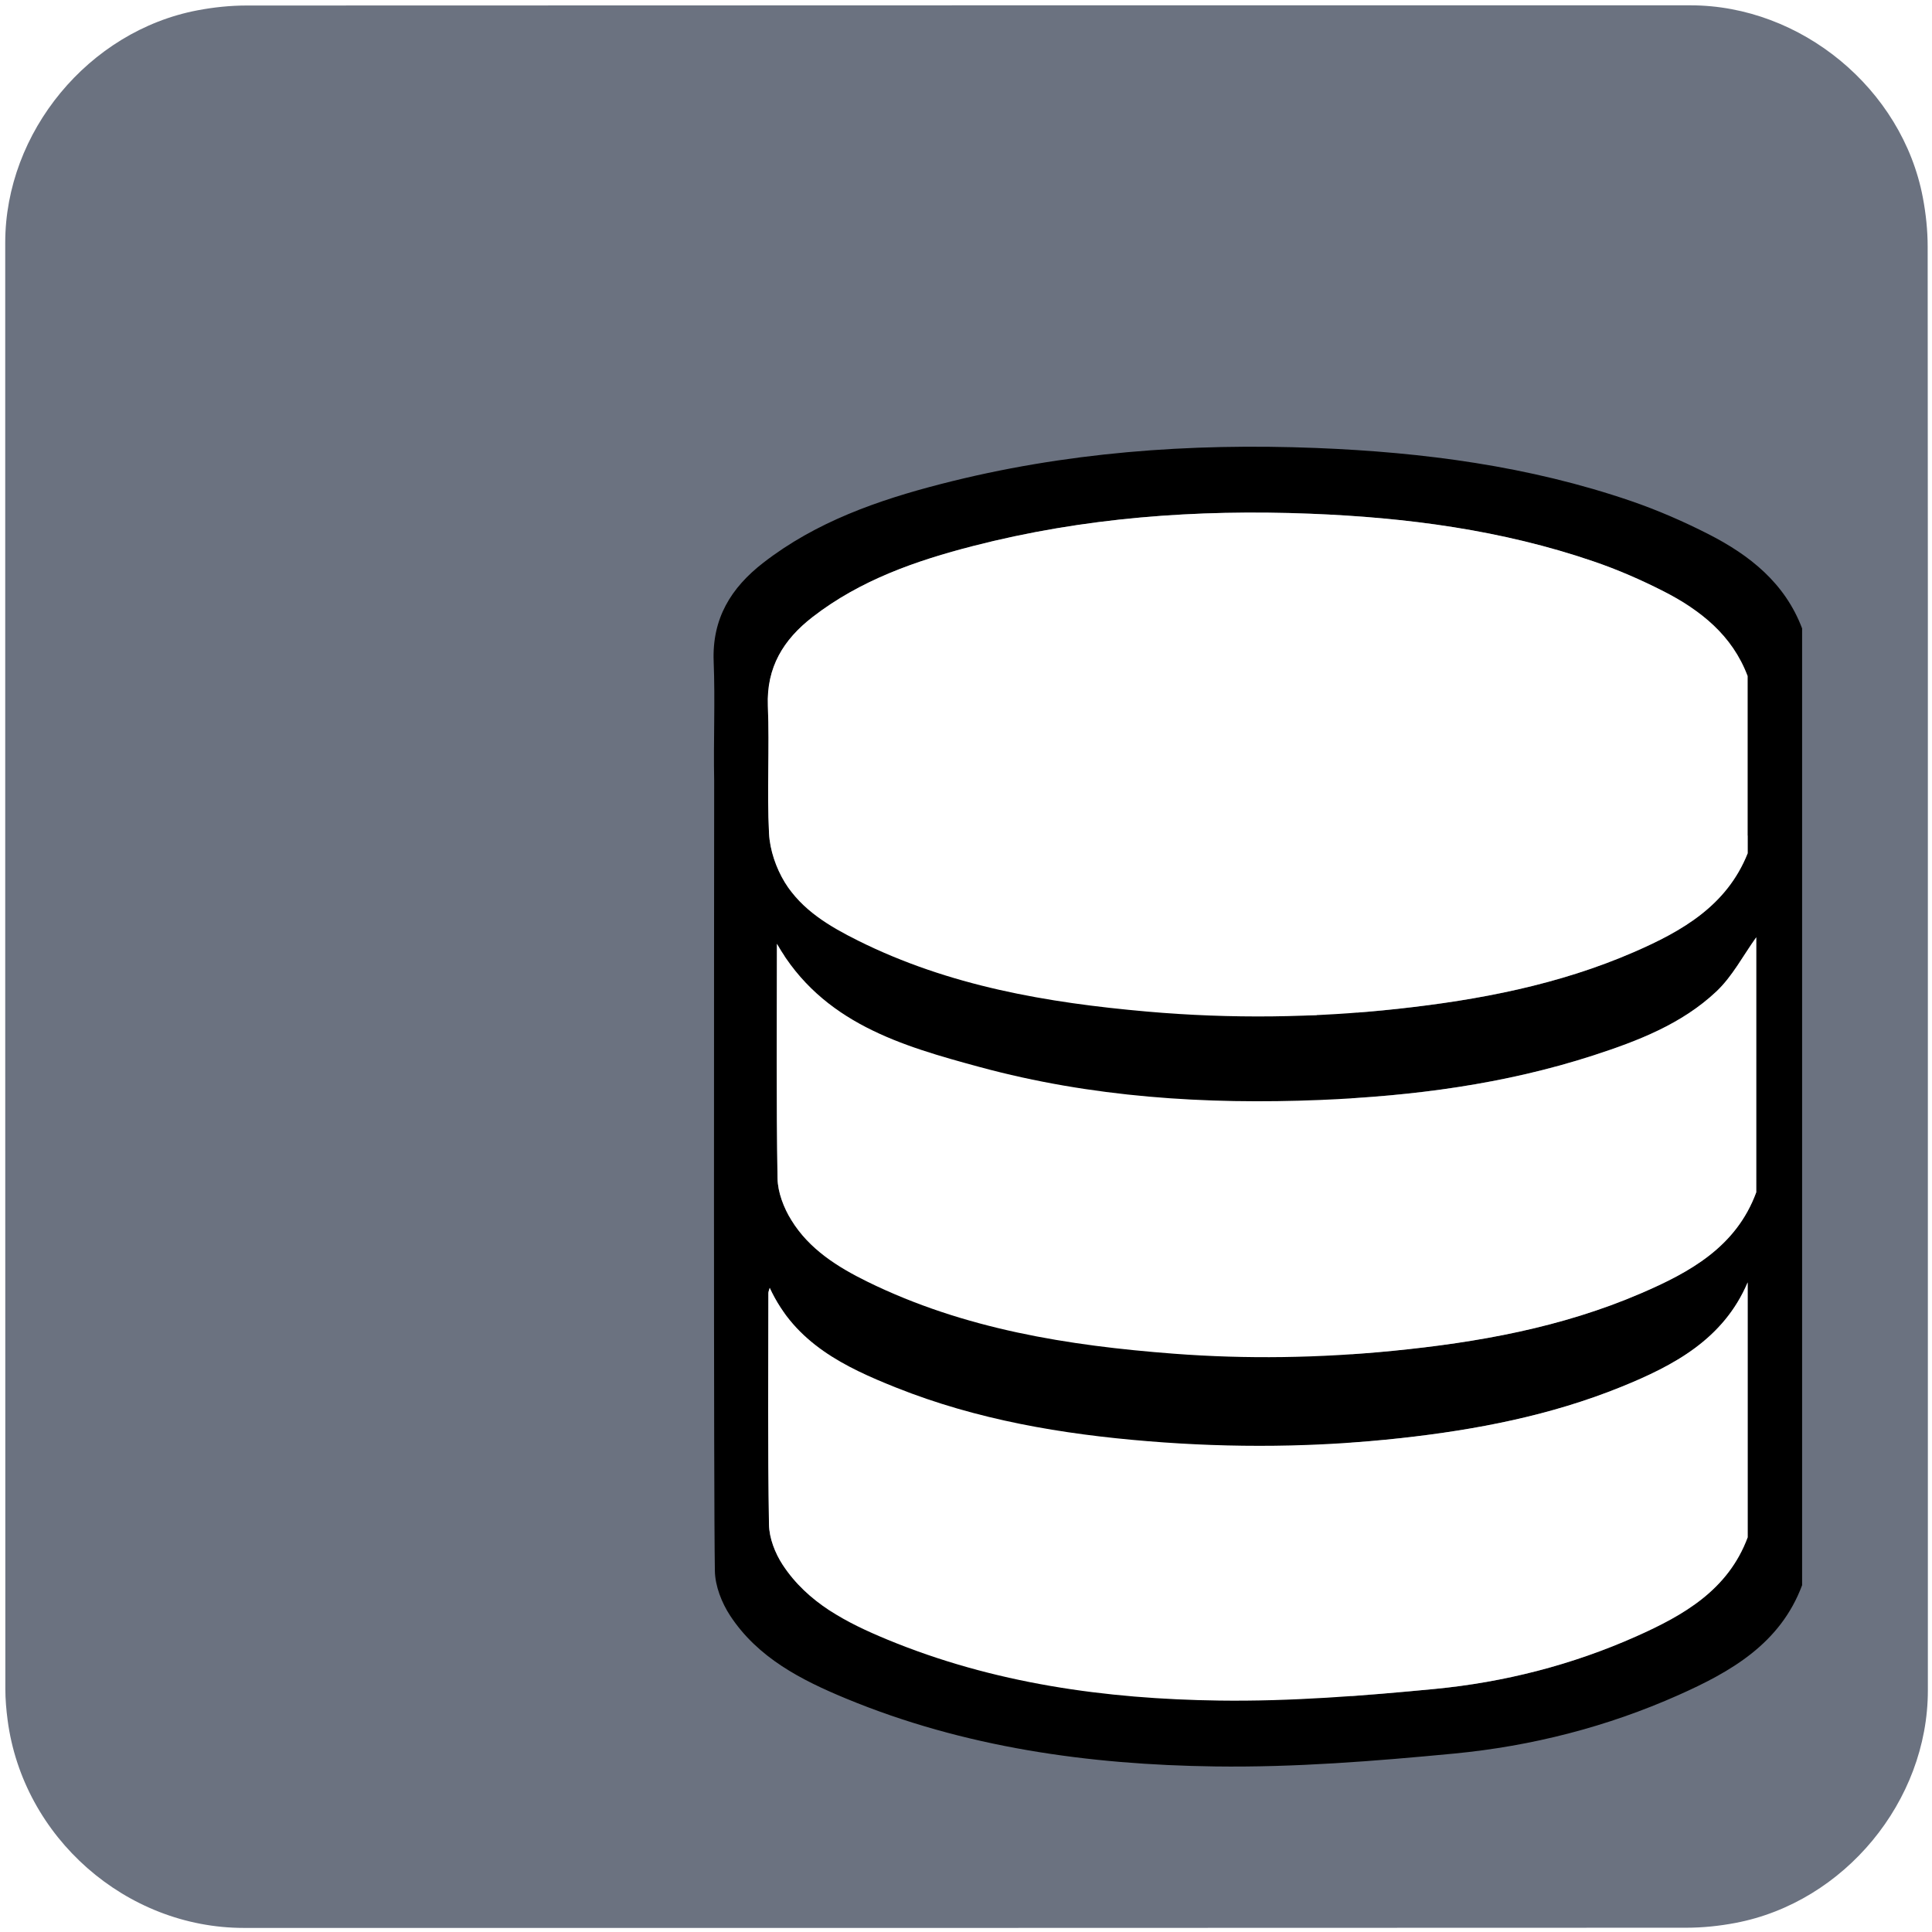 <svg id="database" xmlns="http://www.w3.org/2000/svg" viewBox="0 0 499.17 498.38" width="500" height="500" shape-rendering="geometricPrecision" text-rendering="geometricPrecision">
  <style>
    @keyframes back_database_animation__to{0%{transform:translate(330.641px,289.527px);animation-timing-function:cubic-bezier(.445,.05,.55,.95)}16%,66%{transform:translate(178.283px,199.934px);animation-timing-function:cubic-bezier(.445,.05,.55,.95)}80%,to{transform:translate(330.641px,289.527px)}}@keyframes star_animation__ts{0%,78%{transform:translate(184.363px,136.918px) scale(0,0);animation-timing-function:cubic-bezier(.445,.05,.55,.95)}84%,86%{transform:translate(184.363px,136.918px) scale(1,1);animation-timing-function:cubic-bezier(.445,.05,.55,.95)}94%,to{transform:translate(184.363px,136.918px) scale(0,0)}}@keyframes star_c_o{0%{opacity:1}84%{opacity:1;animation-timing-function:cubic-bezier(0,0,.58,1)}94%,to{opacity:0}}#database{pointer-events:all}#database *{animation-play-state:paused!important}#database:hover *{animation-play-state:running!important}#back_database_animation{animation:back_database_animation__to 5000ms linear infinite normal forwards}#star_animation{animation:star_animation__ts 5000ms linear infinite normal forwards}#star{animation:star_c_o 5000ms linear infinite normal forwards}
  </style>
  <defs>
    <radialGradient id="star-fill" cx="152.007" cy="109.106" r="71.6" spreadMethod="pad" gradientUnits="userSpaceOnUse">
      <stop id="star-fill-0" offset="0%" stop-color="#FFF33B"/>
      <stop id="star-fill-1" offset="5.95%" stop-color="#FFE029"/>
      <stop id="star-fill-2" offset="13.03%" stop-color="#FFD217"/>
      <stop id="star-fill-3" offset="20.32%" stop-color="#FEC90E"/>
      <stop id="star-fill-4" offset="28.09%" stop-color="#FDC70C"/>
      <stop id="star-fill-5" offset="66.85%" stop-color="#F3903F"/>
      <stop id="star-fill-6" offset="88.76%" stop-color="#ED683C"/>
      <stop id="star-fill-7" offset="100%" stop-color="#E93E3A"/>
    </radialGradient>
  </defs>
  <g id="background">
    <path id="square" d="M498.1 249.4v186.99c0 28.57-21.55 54.69-49.69 60.04-4.16.79-8.46 1.24-12.69 1.24-124.24.07-248.48.05-372.72.05-30.45 0-57.04-23.36-61.03-53.67-.35-2.67-.59-5.39-.59-8.08-.04-124.55-.03-249.11-.03-373.66 0-28.58 21.56-54.7 49.69-60.04 4.16-.79 8.46-1.24 12.69-1.24C188.08.97 312.42.98 436.77.98c28.57 0 54.73 21.58 60.04 49.69.79 4.16 1.24 8.46 1.24 12.69.07 62.01.05 124.03.05 186.04z" fill="#6B7280" stroke="none" stroke-width="1"/>
  </g>
  <g id="back_database_animation" transform="translate(330.64 289.527)">
    <g id="back_database_top" transform="translate(-178.283 -199.934)">
      <g id="back_database_group" fill="#FFF" stroke="#000" stroke-width="10" stroke-miterlimit="10">
        <path id="back_database_top" d="M301.15 93.75c-.15-3.04-1.69-6.33-3.44-8.93-6.38-9.47-16.2-14.41-26.33-18.67-21.82-9.18-44.89-12.91-68.26-14.69-30.5-2.33-60.84-.74-90.73 6.16C96 61.41 80.01 66.39 66.4 76.88c-7.29 5.62-11.61 12.6-11.2 22.33.43 10.26.25 20.56.05 30.84-.13 6.84 2.34 12.39 7.05 17.13 8.57 8.63 19.35 13.41 30.56 17.38 18.74 6.65 38.18 10.03 57.91 11.48 13.6 1 27.27.96 40.74 1.39.48-1.09.81-1.53.88-2.02 1.57-11.5 8.31-19.66 17.16-26.38 12.42-9.43 26.63-15.28 41.61-18.8 16.4-3.85 33.07-6.53 50.15-9.82 0-8.48.29-17.59-.16-26.66z"/>
        <path id="back_database_middle" d="M180.68 198.45c-28.62.19-56.91-2.42-84.24-11.34-16.17-5.28-32.21-11.28-41.15-28.43 0 18.85.3 37.04-.12 55.23-.23 9.86 3.9 16.92 11.31 22.68 10.34 8.05 22.31 12.66 34.7 16.26 27.72 8.05 56.13 10.39 84.86 9.93 1.91-.03 3.82-.2 5.83-.31v-64.02c-3.96 0-7.57-.02-11.19 0z"/>
        <path id="back_database_bottom" d="M187.02 284.97c-18.51.45-36.94-.35-55.26-3.15-17.51-2.67-34.73-6.51-50.85-14.11-10.44-4.92-20.32-10.66-25.61-22.09 0 18.74.14 37.48-.07 56.22-.08 7.28 2.44 13.17 7.56 18.11 8.83 8.52 19.73 13.38 31.12 17.2 29.71 9.96 60.42 12.65 91.53 12.22 2.05-.03 4.11-.18 6.34-.29v-64.12c-1.71.01-3.24-.03-4.76.01z"/>
      </g>
    </g>
  </g>
  <g id="front_database_top">
    <g id="front_database_group" stroke="none" stroke-width="1">
      <path id="front_database_border" d="M441.43 137.62c-6.45-3.29-13.17-6.21-20.01-8.56-26.35-9.03-53.65-12.61-81.37-13.71-32.69-1.29-65.04 1.1-96.79 9.27-16.45 4.23-32.4 9.8-46.07 20.4-8.33 6.46-13.24 14.4-12.8 25.51.41 10.25-.08 20.53.13 30.79-.03 41.65-.16 183.95.18 204.16.07 3.9 1.76 8.23 3.94 11.55 7.16 10.91 18.38 16.64 29.98 21.44 30.5 12.62 62.7 17.09 95.33 17.53 20.58.28 41.26-1.37 61.78-3.33 19.99-1.92 39.47-6.89 57.89-15.09 13.57-6.04 26.35-13.29 31.99-28.41V212.84v-23.59-27.28c-4.44-11.74-13.55-18.93-24.18-24.35zM198.4 182.01c-.4-10 4.03-17.15 11.53-22.96 12.31-9.54 26.67-14.55 41.48-18.36 28.58-7.36 57.7-9.51 87.13-8.35 24.95.99 49.53 4.22 73.25 12.34 6.17 2.11 12.21 4.74 18.02 7.7 9.58 4.88 17.78 11.35 21.74 21.91v45.79c-5.4 13.56-17.01 20.14-29.39 25.52-19.41 8.43-39.97 12.36-60.9 14.65-21.62 2.37-43.28 2.63-64.93.72-25.8-2.27-51.15-6.62-74.64-18.33-7.35-3.66-14.54-7.9-18.91-15.05-2.26-3.7-3.86-8.34-4.08-12.65-.57-10.96.14-21.97-.3-32.93zm253.15 214.81c-5.08 13.61-16.58 20.14-28.79 25.58-16.59 7.39-34.12 11.86-52.12 13.59-18.47 1.77-37.08 3.25-55.61 3-29.37-.4-58.36-4.42-85.82-15.78-10.44-4.32-20.54-9.48-26.98-19.3-1.96-2.99-3.48-6.89-3.54-10.4-.34-19.94-.17-39.89-.16-59.83 0-.33.17-.65.35-1.33 6.62 14.37 19.45 20.5 32.65 25.77 20.89 8.34 42.87 12.05 65.2 13.87 21.8 1.77 43.58 1.58 65.32-.82 19.45-2.15 38.58-5.84 56.78-13.21 13.65-5.53 26.49-12.35 32.72-27.01v65.87zm2.21-89.18c-5.19 14.12-17.18 20.68-29.82 26.12-20.45 8.8-42.11 12.68-64.15 14.85-18.83 1.85-37.68 2.17-56.53.73-27.32-2.08-54.16-6.35-79.09-18.57-7.74-3.79-15.1-8.4-19.72-15.94-1.94-3.17-3.5-7.16-3.56-10.81-.34-20.07-.16-40.16-.16-60.58 11.74 20.49 32.21 26.37 52.47 31.85 28.74 7.79 58.2 9.72 87.91 8.49 24.01-.99 47.66-4.07 70.59-11.51 11.49-3.72 22.84-8.1 31.76-16.51 4.15-3.91 6.92-9.3 10.31-14.01-.01 21.98-.01 43.94-.01 65.89z" fill="#000"/>
      <path id="front_database_top" d="M198.69 214.93c.22 4.3 1.82 8.95 4.08 12.65 4.38 7.15 11.57 11.39 18.91 15.05 23.49 11.71 48.84 16.06 74.64 18.33 21.65 1.91 43.31 1.65 64.93-.72 20.93-2.29 41.49-6.22 60.9-14.65 12.38-5.38 23.99-11.96 29.39-25.52v-45.79c-3.97-10.56-12.17-17.03-21.74-21.91-5.81-2.96-11.85-5.59-18.02-7.7-23.72-8.13-48.3-11.36-73.25-12.34-29.43-1.16-58.55.99-87.13 8.35-14.8 3.81-29.17 8.82-41.48 18.36-7.5 5.81-11.92 12.97-11.53 22.96.45 10.97-.26 21.98.3 32.93z" fill="#FFF"/>
      <path id="front_database_bottom" d="M418.82 357.95c-18.2 7.37-37.33 11.06-56.78 13.21-21.74 2.4-43.52 2.6-65.32.82-22.33-1.81-44.3-5.53-65.2-13.87-13.2-5.27-26.03-11.4-32.65-25.77-.19.68-.35 1-.35 1.33-.01 19.94-.18 39.89.16 59.83.06 3.51 1.58 7.41 3.54 10.4 6.44 9.82 16.55 14.98 26.98 19.3 27.46 11.36 56.44 15.38 85.82 15.78 18.53.25 37.14-1.23 55.61-3 17.99-1.73 35.53-6.2 52.12-13.59 12.22-5.44 23.72-11.97 28.79-25.58v-65.88c-6.22 14.67-19.06 21.49-32.72 27.02z" fill="#FFF"/>
      <path id="front_database_middle" d="M411.7 272.29c-22.93 7.43-46.58 10.52-70.59 11.51-29.71 1.22-59.17-.7-87.91-8.49-20.25-5.49-40.72-11.36-52.47-31.85 0 20.42-.18 40.51.16 60.58.06 3.65 1.62 7.64 3.56 10.81 4.62 7.53 11.98 12.14 19.72 15.94 24.93 12.22 51.78 16.49 79.09 18.57 18.85 1.44 37.7 1.12 56.53-.73 22.04-2.17 43.7-6.05 64.15-14.85 12.64-5.44 24.63-11.99 29.82-26.12v-65.88c-3.39 4.72-6.16 10.1-10.31 14.01-8.92 8.4-20.27 12.77-31.75 16.5z" fill="#FFF"/>
    </g>
  </g>
  <g id="star_group">
    <g id="star_animation" transform="matrix(0 0 0 0 184.363 136.918)">
      <path id="star" transform="translate(-152.005 -115.021)" fill="url(#star-fill)" stroke="#000" stroke-width="4" stroke-miterlimit="10" d="M215.98 160.29l-49.28-12.28-38.05 33.63-3.55-50.66-43.75-25.8 47.09-19.03 11.02-49.58 32.65 38.9 50.55-4.84-26.91 43.07z"/>
    </g>
  </g>
</svg>
